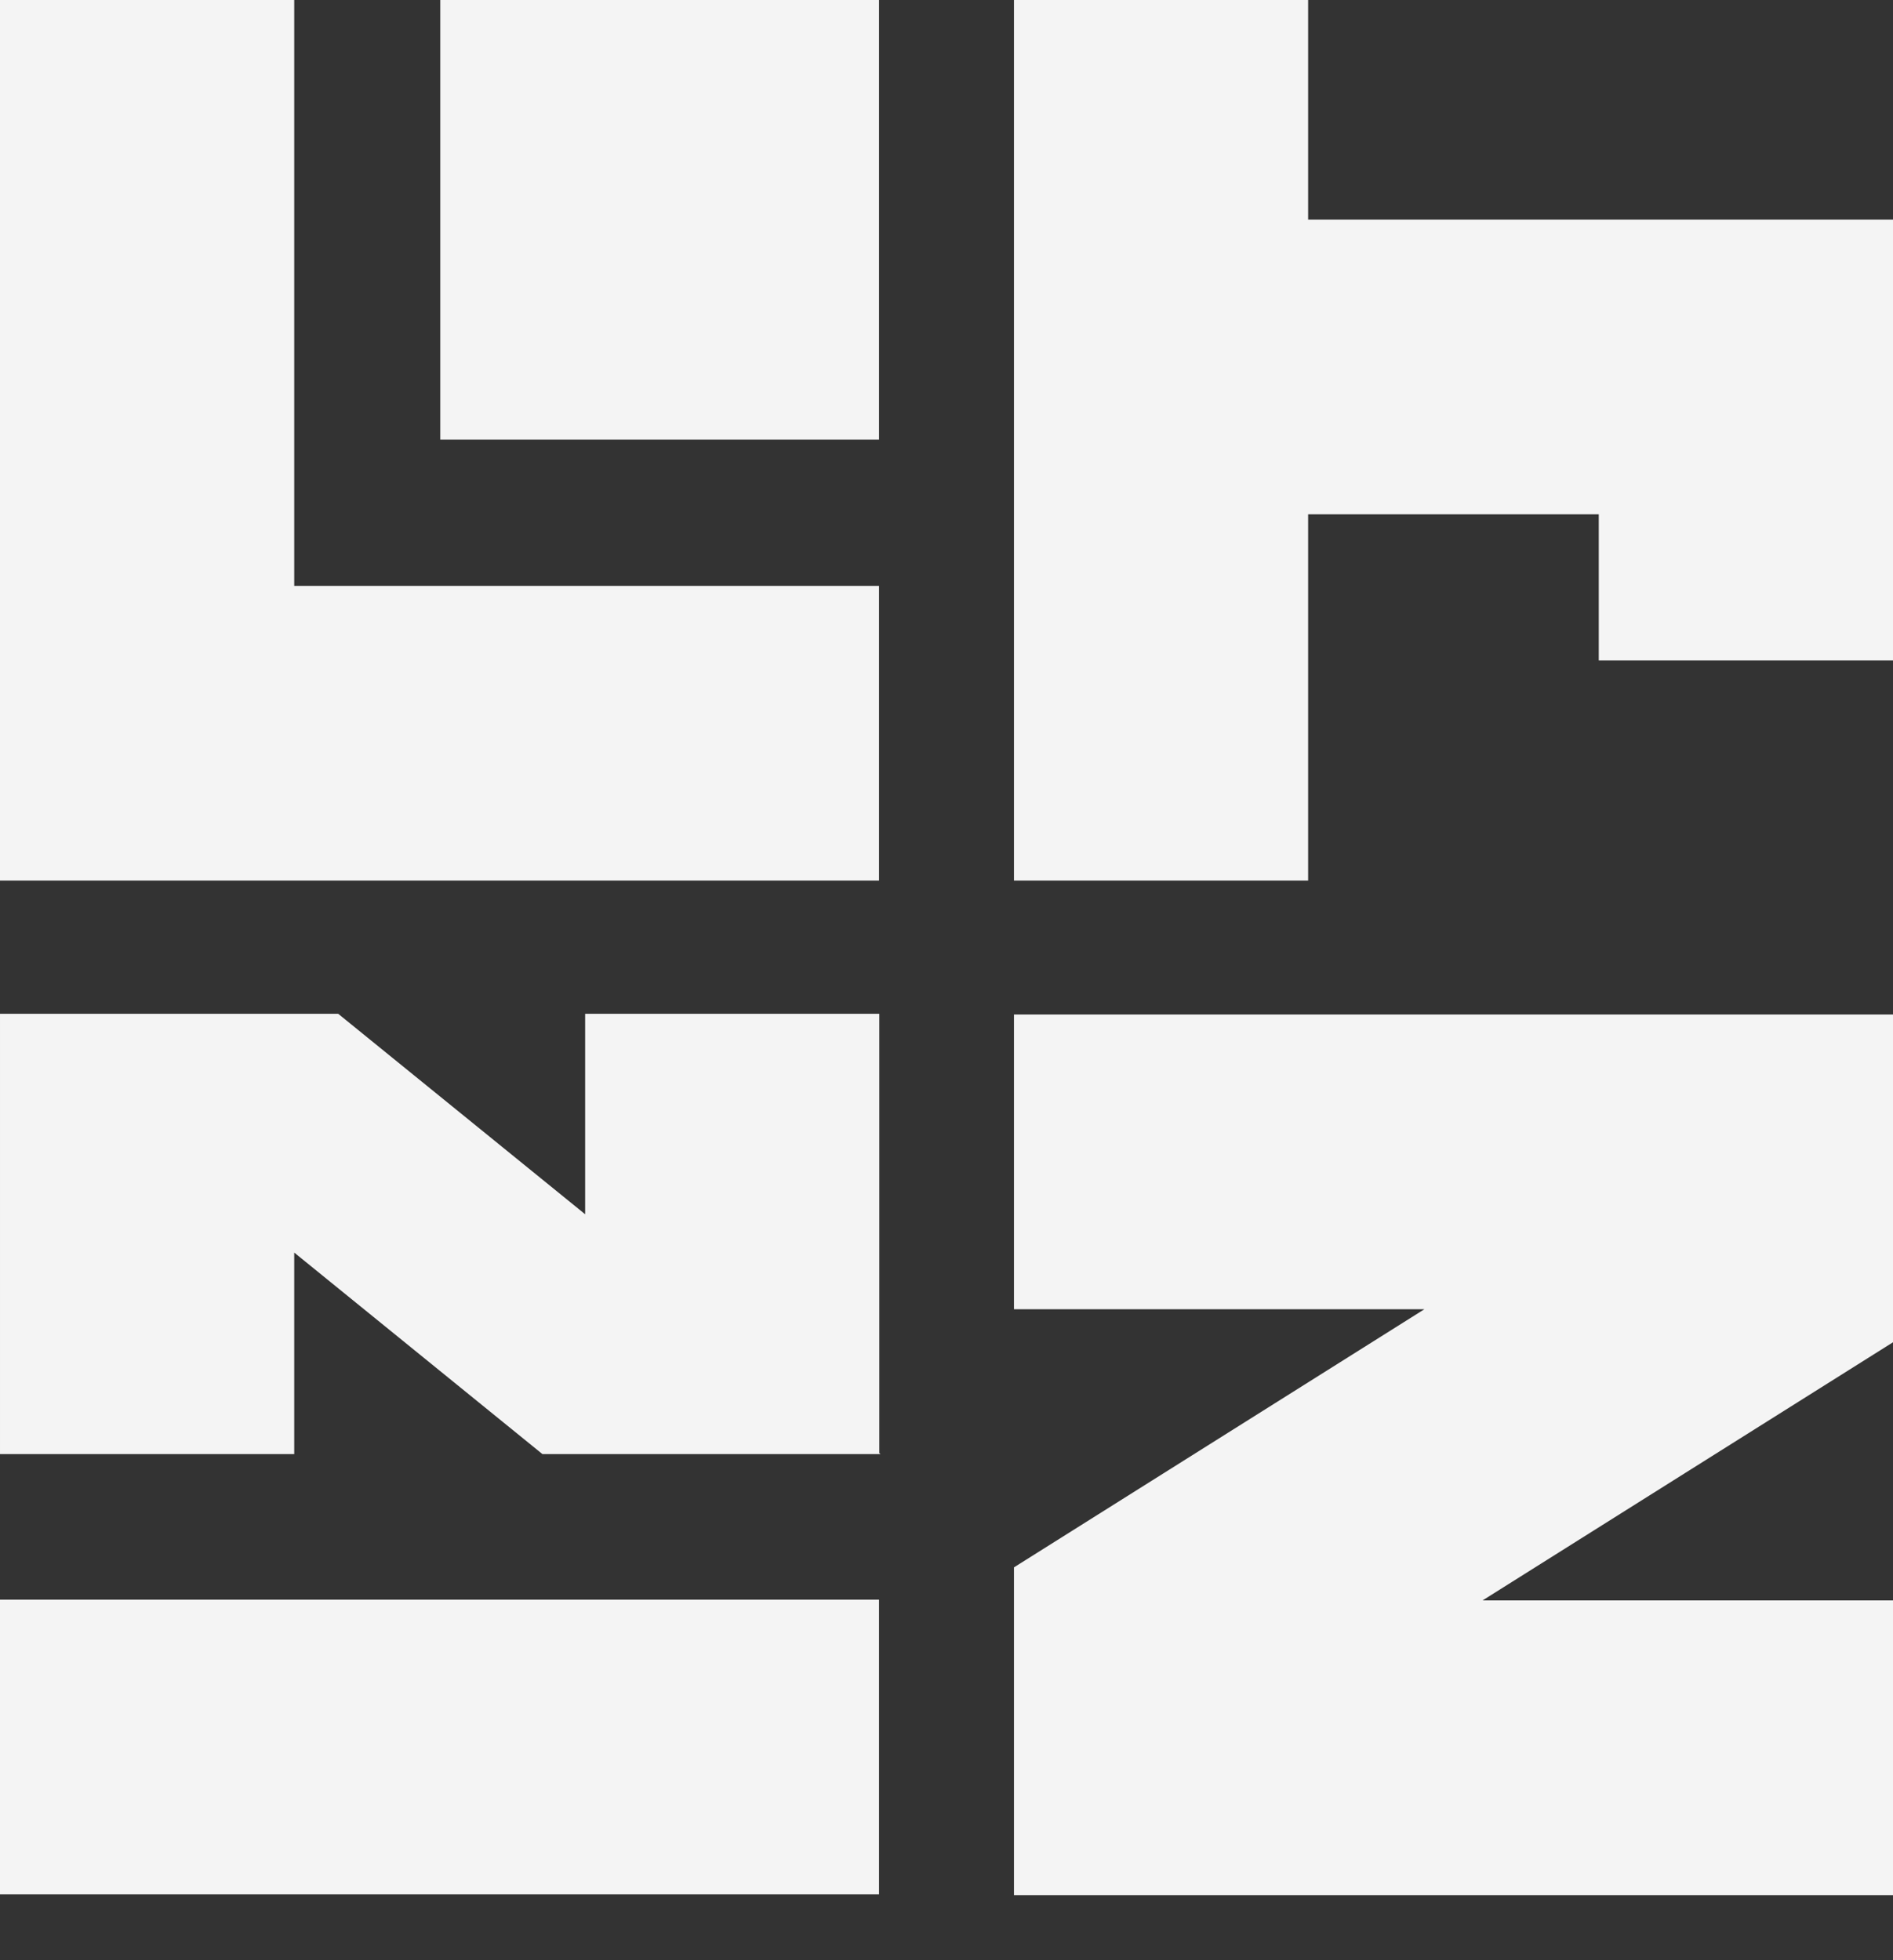 <svg width="28" height="29" viewBox="0 0 28 29" fill="none" xmlns="http://www.w3.org/2000/svg">
<rect x="0" y="0" width="28" height="29" fill="#333333" stroke="none"/>
<path d="M13.002 13.028V8.668H4.352V0H0V13.028H13.002Z" fill="#F4F4F4"/>
<path d="M13.002 23.666H0V28.026H13.002V23.666Z" fill="#F4F4F4"/>
<path d="M14.998 19.369H21.069L14.998 23.188V28.037H28V23.677H21.929L28 19.858V15.009H14.998V19.369Z" fill="#F4F4F4"/>
<path d="M4.352 18.531L8.023 21.512H13.024L13.006 21.497V14.998H8.655V17.964L5.002 14.998H2.59072e-05V21.512H4.352V18.531Z" fill="#F4F4F4"/>
<path d="M19.349 3.249V0H14.998V13.028H19.349V7.609H23.648V9.771H28V3.249H19.349Z" fill="#F4F4F4"/>
<path d="M13.002 0H6.512V6.503H13.002V0Z" fill="#F4F4F4"/>
</svg>
